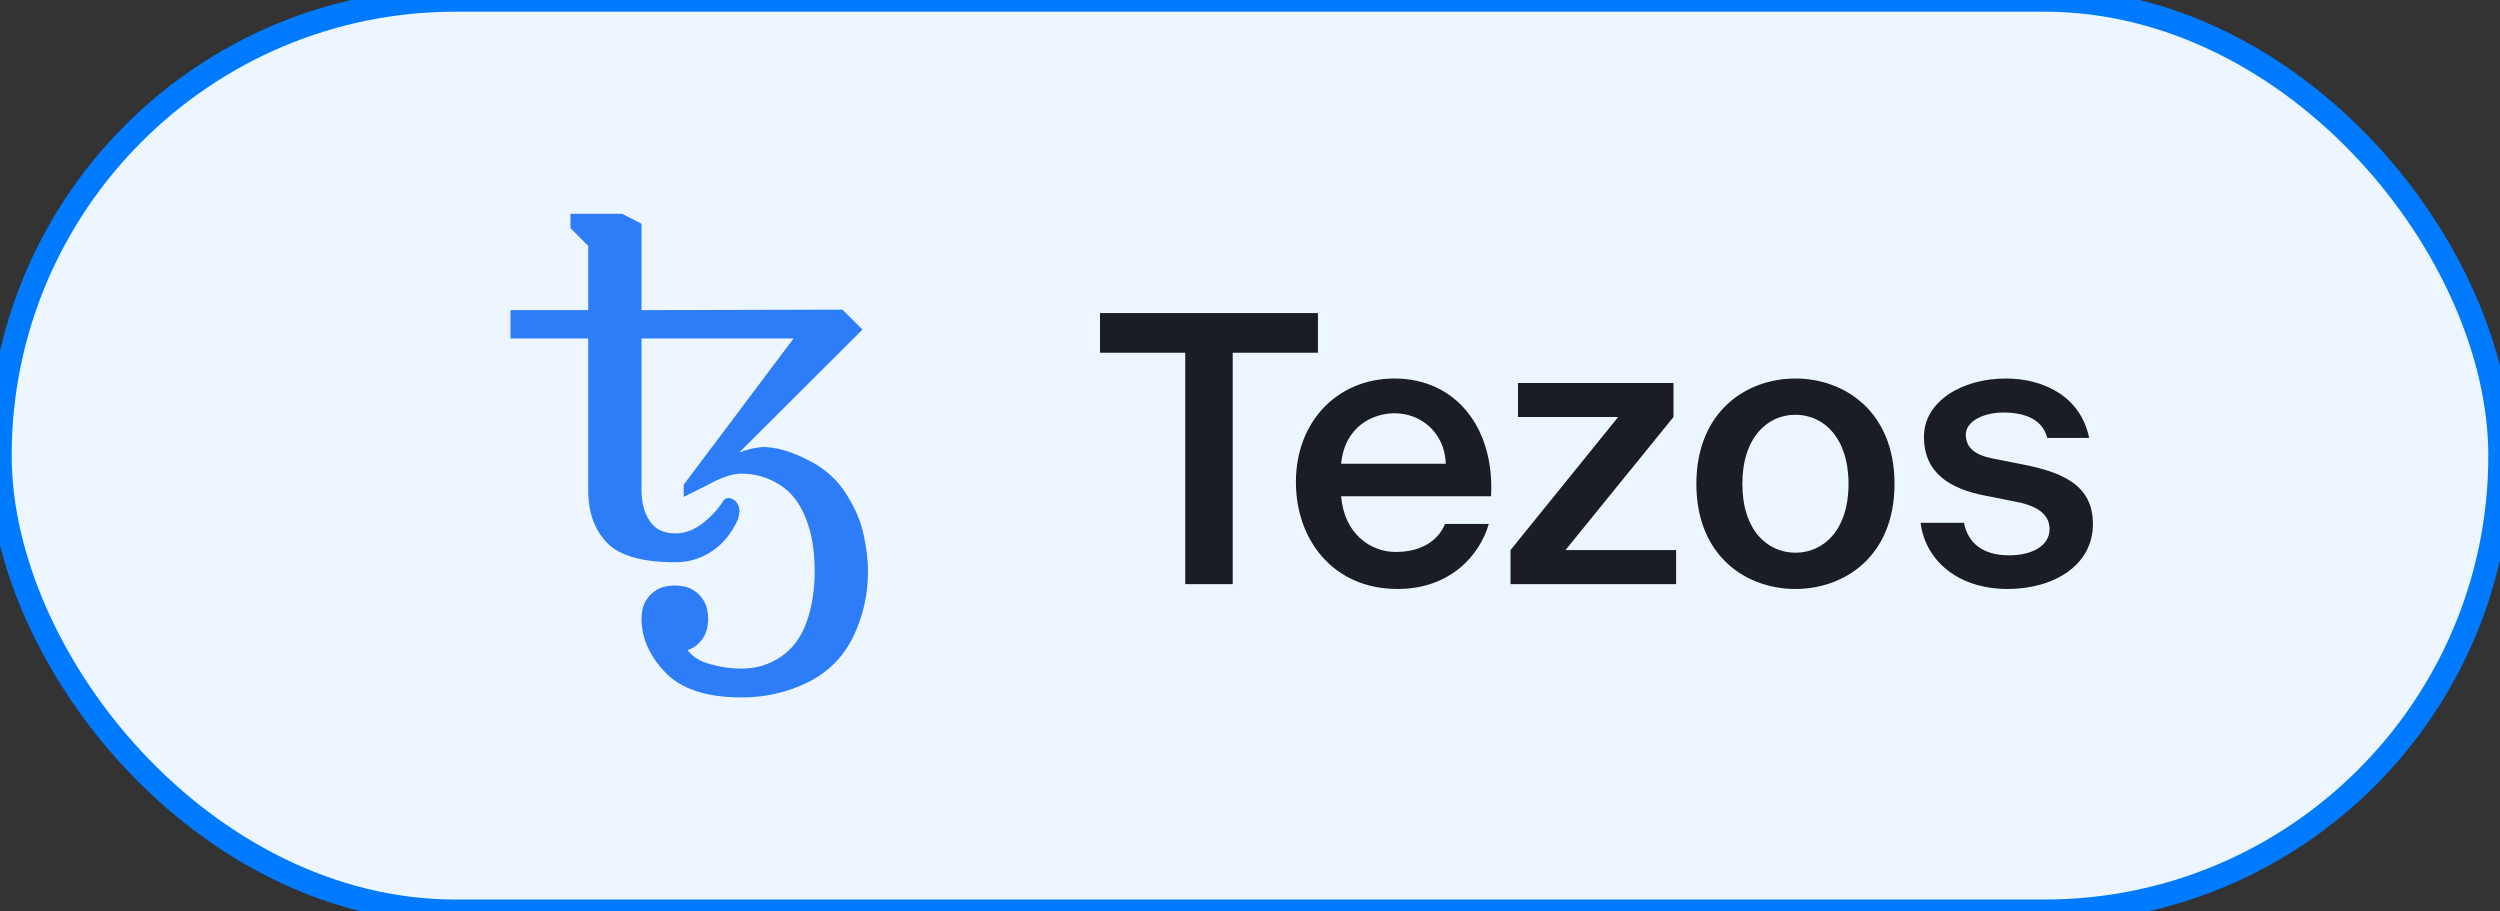 <svg width="107" height="39" viewBox="0 0 107 39" fill="none" xmlns="http://www.w3.org/2000/svg">
<rect x="0" y="0" width="107" height="39" fill="#333333" stroke="none"/>
<rect width="107" height="39" rx="19.5" fill="#EDF6FF"/>
<path d="M50.728 15.096V25H52.76V15.096H56.408V13.4H47.08V15.096H50.728ZM57.401 21.24H63.817C63.977 18.344 62.329 16.2 59.689 16.2C57.241 16.2 55.465 18.04 55.465 20.632C55.465 23.096 57.049 25.208 59.817 25.208C62.041 25.208 63.321 23.8 63.721 22.424H61.849C61.513 23.224 60.729 23.624 59.737 23.624C58.649 23.624 57.529 22.84 57.401 21.24ZM57.401 19.848C57.561 18.216 58.793 17.688 59.689 17.688C60.809 17.688 61.833 18.504 61.881 19.848H57.401ZM64.65 23.544V25H71.738V23.544H67.002L71.626 17.848V16.392H64.97V17.848H69.258L64.65 23.544ZM81.085 20.712C81.085 17.608 78.941 16.2 76.845 16.2C74.749 16.2 72.605 17.608 72.605 20.712C72.605 23.816 74.749 25.208 76.845 25.208C78.941 25.208 81.085 23.816 81.085 20.712ZM76.845 23.656C75.645 23.656 74.573 22.696 74.573 20.712C74.573 18.728 75.645 17.752 76.845 17.752C78.045 17.752 79.117 18.728 79.117 20.712C79.117 22.696 78.045 23.656 76.845 23.656ZM87.625 18.744H89.417C89.065 17.016 87.529 16.2 85.849 16.2C83.977 16.2 82.345 17.176 82.345 18.696C82.345 20.264 83.481 20.92 84.937 21.208L86.233 21.464C87.081 21.624 87.721 21.944 87.721 22.648C87.721 23.352 86.985 23.768 85.993 23.768C84.873 23.768 84.233 23.256 84.057 22.376H82.201C82.409 24.008 83.817 25.208 85.929 25.208C87.881 25.208 89.577 24.216 89.577 22.424C89.577 20.744 88.249 20.2 86.505 19.864L85.289 19.624C84.553 19.48 84.137 19.176 84.137 18.6C84.137 18.024 84.905 17.656 85.737 17.656C86.697 17.656 87.417 17.96 87.625 18.744Z" fill="#1A1D23"/>
<path d="M31.733 29.85C30.244 29.85 29.16 29.494 28.478 28.783C27.798 28.072 27.457 27.305 27.457 26.483C27.457 26.183 27.516 25.93 27.635 25.724C27.751 25.522 27.919 25.354 28.122 25.238C28.328 25.119 28.581 25.06 28.883 25.06C29.184 25.06 29.437 25.119 29.643 25.238C29.849 25.357 30.011 25.519 30.13 25.724C30.248 25.93 30.308 26.183 30.308 26.483C30.308 26.847 30.221 27.143 30.047 27.372C29.872 27.601 29.666 27.751 29.429 27.823C29.635 28.107 29.96 28.308 30.403 28.427C30.846 28.554 31.29 28.617 31.733 28.617C32.351 28.617 32.909 28.451 33.408 28.119C33.907 27.787 34.276 27.297 34.513 26.649C34.751 26.001 34.869 25.266 34.869 24.444C34.869 23.551 34.739 22.788 34.477 22.155C34.224 21.515 33.848 21.041 33.349 20.733C32.865 20.429 32.305 20.269 31.733 20.271C31.353 20.271 30.878 20.429 30.308 20.745L29.262 21.267V20.745L33.967 14.485H27.457V20.982C27.457 21.519 27.576 21.962 27.813 22.31C28.051 22.658 28.415 22.831 28.906 22.831C29.286 22.831 29.651 22.705 29.999 22.452C30.35 22.197 30.655 21.884 30.902 21.527C30.933 21.456 30.973 21.405 31.02 21.373C31.063 21.335 31.118 21.314 31.175 21.314C31.262 21.314 31.365 21.357 31.484 21.445C31.595 21.571 31.65 21.717 31.65 21.883C31.637 21.995 31.617 22.105 31.591 22.215C31.322 22.816 30.949 23.274 30.474 23.59C30.011 23.902 29.465 24.068 28.906 24.064C27.497 24.064 26.522 23.788 25.984 23.235C25.446 22.681 25.176 21.93 25.176 20.982V14.485H21.85V13.275H25.176V10.525L24.416 9.766V9.15H26.625L27.457 9.576V13.275L36.057 13.252L36.913 14.105L31.638 19.369C31.958 19.242 32.294 19.163 32.636 19.132C33.206 19.132 33.848 19.314 34.56 19.678C35.281 20.033 35.836 20.524 36.223 21.148C36.611 21.764 36.861 22.357 36.972 22.926C37.09 23.495 37.15 24.001 37.15 24.444C37.15 25.456 36.936 26.396 36.509 27.266C36.081 28.135 35.432 28.783 34.56 29.21C33.689 29.637 32.747 29.85 31.733 29.85Z" fill="#2C7DF7"/>
<rect width="107" height="39" rx="19.5" stroke="#007BFF"/>
</svg>
